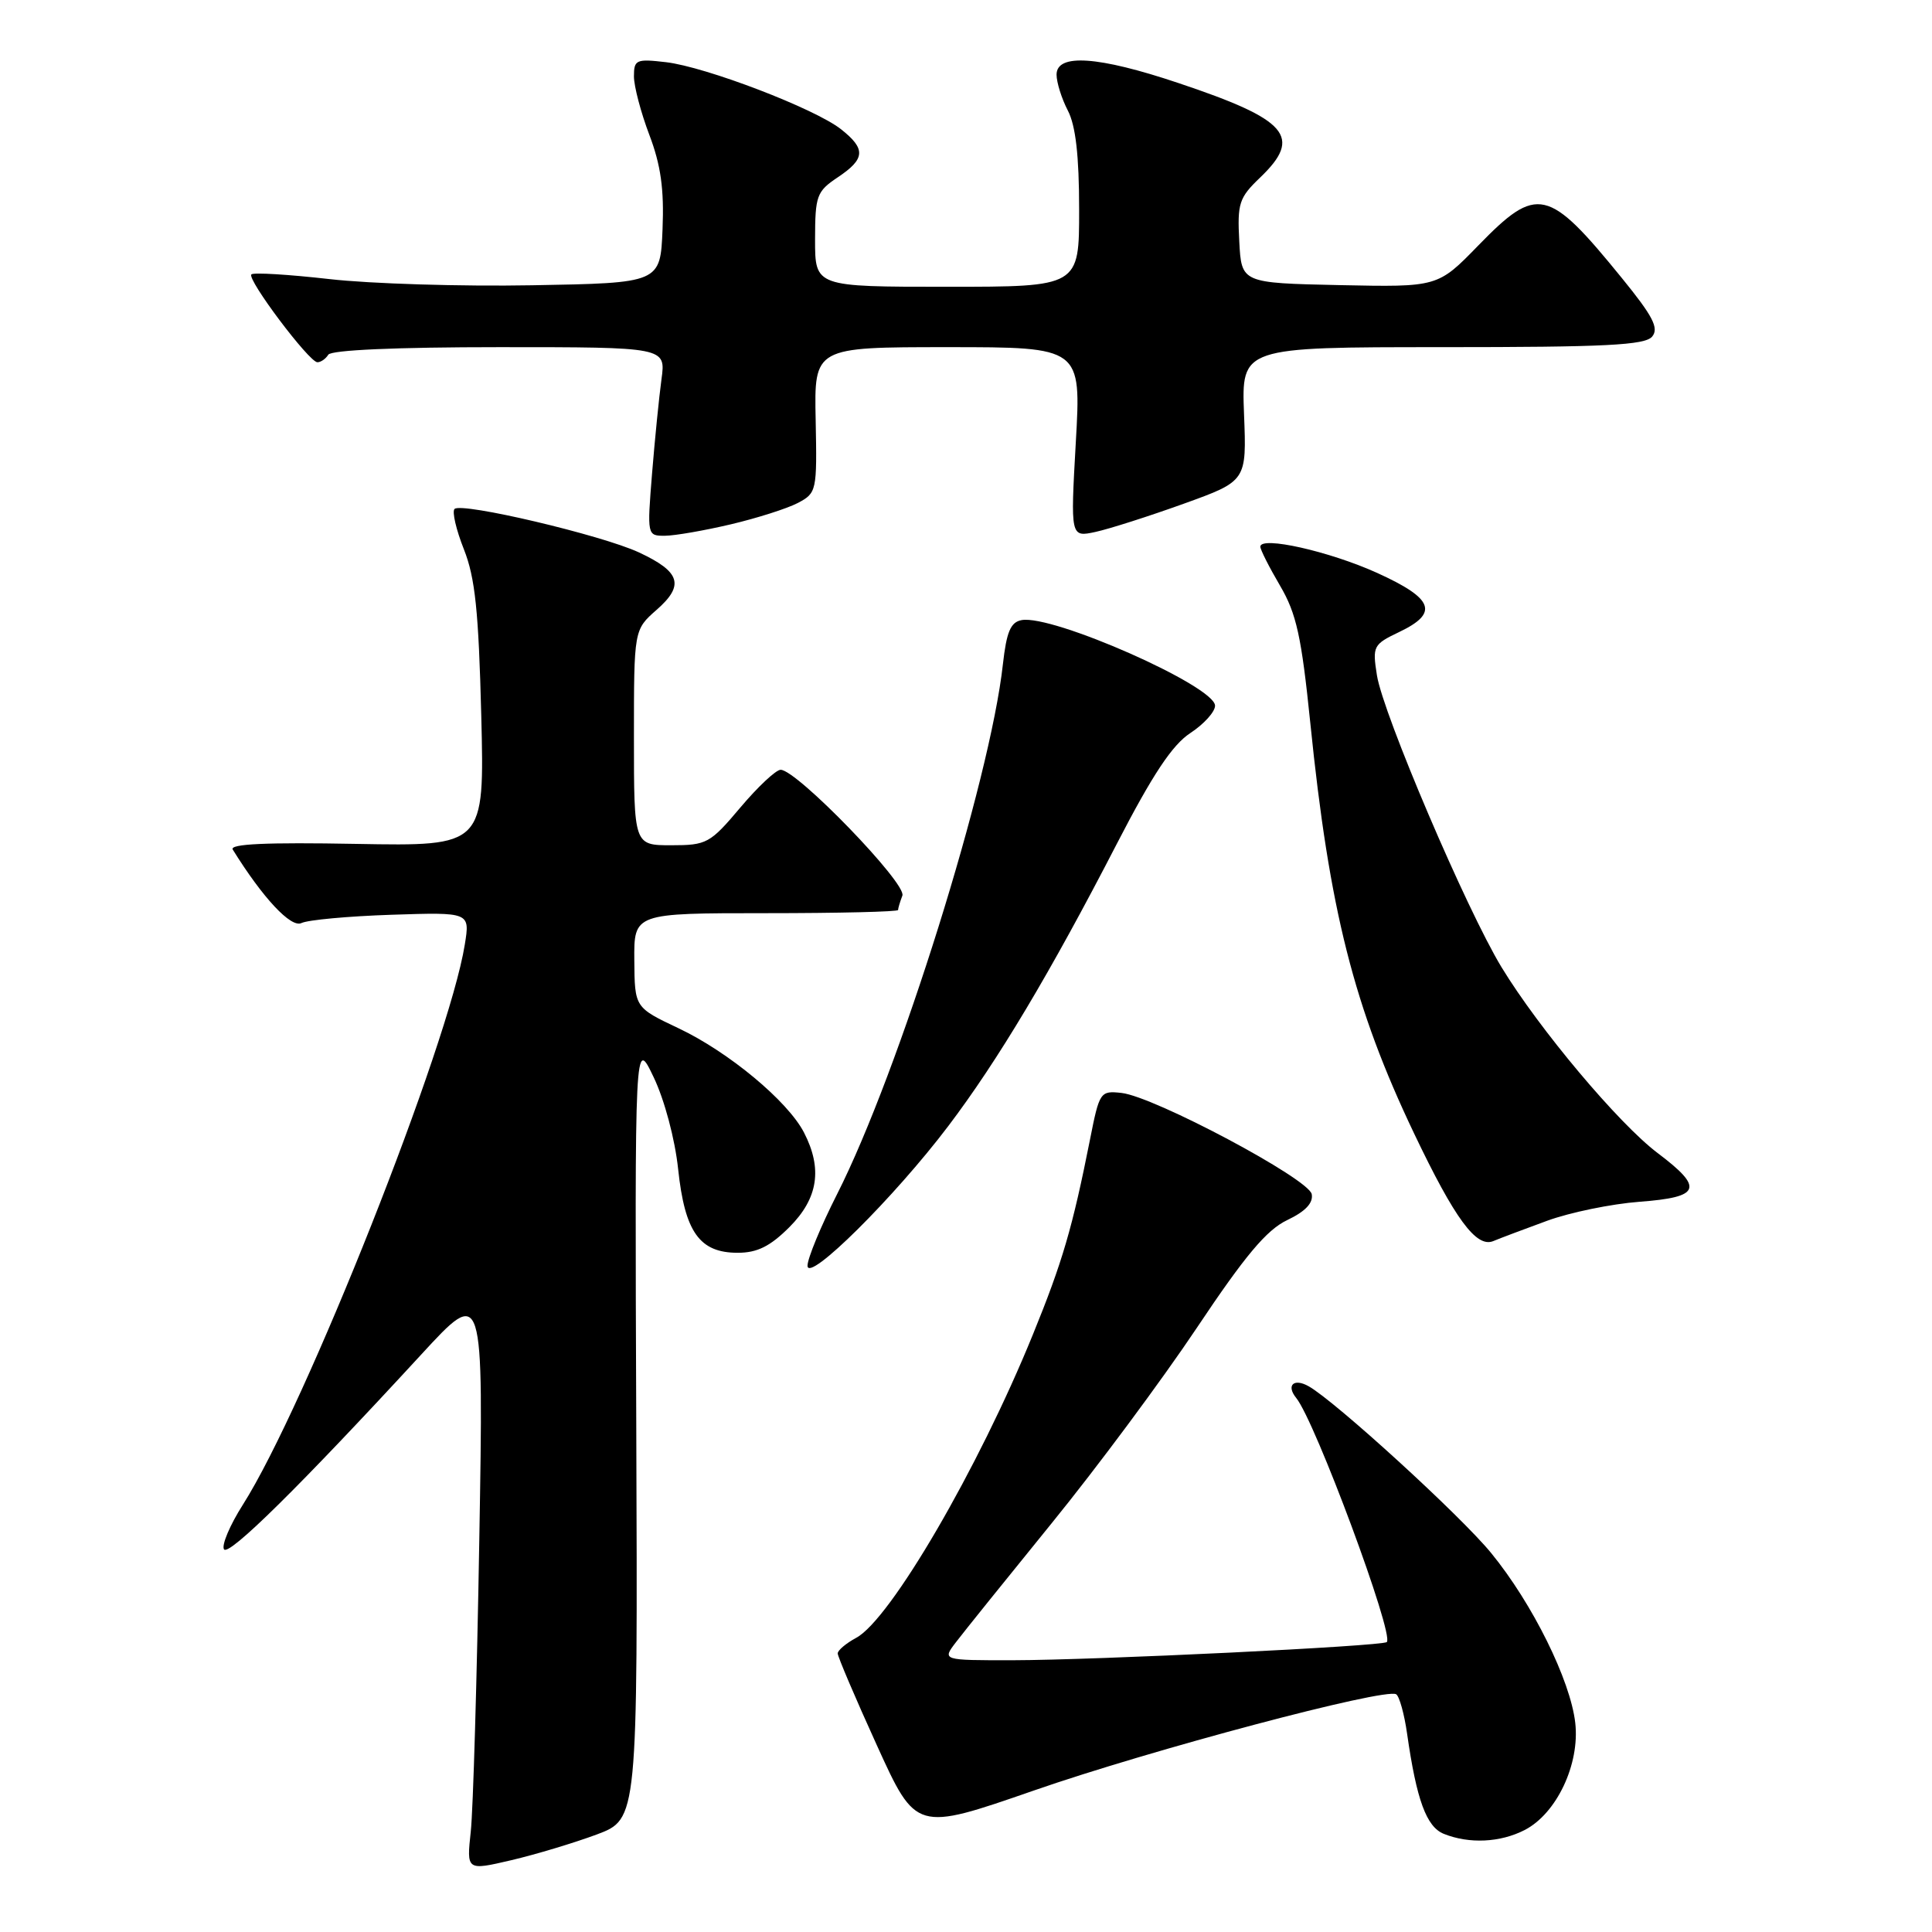 <?xml version="1.0" encoding="UTF-8" standalone="no"?>
<!DOCTYPE svg PUBLIC "-//W3C//DTD SVG 1.1//EN" "http://www.w3.org/Graphics/SVG/1.1/DTD/svg11.dtd" >
<svg xmlns="http://www.w3.org/2000/svg" xmlns:xlink="http://www.w3.org/1999/xlink" version="1.1" viewBox="0 0 256 256">
 <g >
 <path fill="currentColor"
d=" M 79.07 243.08 C 84.50 241.04 84.50 241.04 84.31 189.27 C 84.11 137.50 84.11 137.50 86.61 142.73 C 88.05 145.74 89.44 150.94 89.86 154.94 C 90.75 163.27 92.70 166.00 97.75 166.00 C 100.34 166.00 102.05 165.15 104.60 162.60 C 108.41 158.79 109.01 154.86 106.53 150.06 C 104.38 145.90 96.55 139.39 89.91 136.25 C 84.10 133.50 84.10 133.50 84.05 127.25 C 84.00 121.00 84.00 121.00 101.50 121.00 C 111.12 121.00 119.00 120.81 119.00 120.58 C 119.00 120.35 119.26 119.49 119.57 118.67 C 120.18 117.09 105.58 102.00 103.44 102.00 C 102.82 102.00 100.42 104.25 98.10 107.00 C 94.09 111.76 93.64 112.00 88.94 112.00 C 84.00 112.00 84.00 112.00 84.00 97.72 C 84.00 83.45 84.00 83.45 87.00 80.81 C 90.72 77.55 90.18 75.77 84.67 73.20 C 79.76 70.91 61.15 66.52 60.23 67.44 C 59.88 67.79 60.44 70.19 61.47 72.79 C 62.96 76.55 63.42 80.98 63.77 94.82 C 64.20 112.13 64.20 112.13 47.19 111.82 C 35.32 111.60 30.38 111.82 30.84 112.57 C 34.82 118.98 38.55 122.98 39.94 122.31 C 40.80 121.89 46.17 121.40 51.89 121.21 C 62.28 120.87 62.28 120.87 61.59 125.15 C 59.48 138.36 40.47 186.35 32.17 199.40 C 30.46 202.09 29.34 204.74 29.68 205.29 C 30.29 206.27 39.78 196.90 55.80 179.50 C 64.08 170.50 64.08 170.50 63.51 204.00 C 63.20 222.43 62.69 239.83 62.38 242.68 C 61.82 247.87 61.82 247.87 67.73 246.49 C 70.98 245.73 76.08 244.19 79.07 243.08 Z  M 202.04 242.48 C 206.27 240.29 209.35 233.76 208.73 228.29 C 208.09 222.65 203.07 212.49 197.59 205.79 C 193.60 200.89 176.90 185.64 173.39 183.68 C 171.43 182.58 170.40 183.56 171.75 185.23 C 174.27 188.32 184.76 216.58 183.76 217.58 C 183.21 218.13 145.26 219.97 134.17 219.99 C 124.83 220.00 124.83 220.00 126.67 217.60 C 127.67 216.28 133.38 209.19 139.34 201.85 C 145.31 194.51 153.97 182.85 158.59 175.94 C 164.98 166.37 167.83 162.97 170.56 161.67 C 172.98 160.52 174.03 159.40 173.81 158.23 C 173.41 156.19 152.96 145.31 148.61 144.82 C 145.79 144.51 145.68 144.67 144.43 151.00 C 142.11 162.68 140.79 167.20 136.86 176.84 C 129.65 194.57 117.98 214.60 113.45 217.02 C 112.10 217.75 111.00 218.68 111.00 219.09 C 111.00 219.50 113.33 224.98 116.19 231.26 C 121.38 242.67 121.38 242.67 136.94 237.27 C 152.51 231.85 183.56 223.61 185.00 224.50 C 185.42 224.76 186.08 227.12 186.45 229.74 C 187.70 238.50 189.01 242.06 191.30 242.99 C 194.68 244.35 198.80 244.15 202.04 242.48 Z  M 125.66 149.20 C 132.22 140.53 139.13 128.97 147.98 111.82 C 152.73 102.62 155.33 98.70 157.73 97.13 C 159.53 95.95 161.00 94.32 161.00 93.51 C 161.00 90.92 139.45 81.39 135.36 82.17 C 133.91 82.44 133.37 83.73 132.89 88.01 C 131.19 103.47 119.13 142.02 110.92 158.23 C 108.76 162.49 107.00 166.75 107.00 167.71 C 107.00 170.07 118.50 158.66 125.66 149.20 Z  M 205.00 161.76 C 208.03 160.65 213.54 159.52 217.25 159.24 C 225.37 158.63 225.81 157.43 219.64 152.78 C 214.48 148.89 203.93 136.33 198.96 128.16 C 194.33 120.54 183.26 94.61 182.45 89.48 C 181.84 85.62 181.96 85.39 185.41 83.74 C 190.69 81.22 189.98 79.32 182.47 75.91 C 176.15 73.05 167.00 70.99 167.00 72.44 C 167.00 72.83 168.17 75.15 169.61 77.60 C 171.79 81.31 172.45 84.33 173.62 95.78 C 176.14 120.60 179.39 133.44 187.38 150.20 C 192.78 161.52 195.62 165.38 197.87 164.45 C 198.77 164.07 201.97 162.87 205.00 161.76 Z  M 96.82 69.48 C 100.30 68.66 104.29 67.39 105.71 66.65 C 108.21 65.33 108.27 65.08 108.08 55.65 C 107.88 46.00 107.88 46.00 125.58 46.00 C 143.27 46.00 143.27 46.00 142.55 58.60 C 141.84 71.20 141.84 71.20 145.17 70.48 C 147.00 70.08 152.26 68.40 156.84 66.75 C 165.19 63.74 165.19 63.74 164.84 54.87 C 164.50 46.00 164.50 46.00 191.13 46.00 C 212.73 46.00 217.97 45.74 218.92 44.60 C 219.84 43.48 219.03 41.91 214.91 36.85 C 205.12 24.81 203.70 24.49 195.88 32.53 C 190.51 38.05 190.51 38.05 177.51 37.78 C 164.50 37.50 164.50 37.50 164.21 31.98 C 163.94 26.95 164.18 26.20 166.96 23.54 C 172.63 18.11 170.70 15.87 156.11 10.99 C 145.53 7.44 140.00 7.06 140.00 9.89 C 140.00 10.92 140.67 13.06 141.49 14.64 C 142.53 16.63 142.99 20.61 142.99 27.75 C 143.00 38.00 143.00 38.00 125.50 38.00 C 108.00 38.00 108.00 38.00 108.00 31.75 C 108.01 25.92 108.21 25.37 111.00 23.50 C 114.67 21.05 114.76 19.74 111.42 17.11 C 107.94 14.38 93.53 8.86 88.25 8.24 C 84.30 7.78 84.00 7.91 84.00 10.12 C 84.00 11.43 84.92 14.92 86.04 17.87 C 87.56 21.86 88.01 25.07 87.79 30.37 C 87.50 37.50 87.50 37.50 70.50 37.80 C 61.15 37.97 49.07 37.60 43.65 36.98 C 38.24 36.37 33.58 36.08 33.31 36.36 C 32.68 36.98 40.96 48.00 42.06 48.00 C 42.51 48.00 43.16 47.55 43.50 47.00 C 43.88 46.38 52.55 46.00 66.17 46.00 C 88.23 46.00 88.23 46.00 87.65 50.25 C 87.33 52.59 86.77 58.21 86.40 62.75 C 85.74 70.96 85.75 71.00 88.12 70.99 C 89.43 70.98 93.34 70.30 96.82 69.48 Z "/>
</g>
</svg>